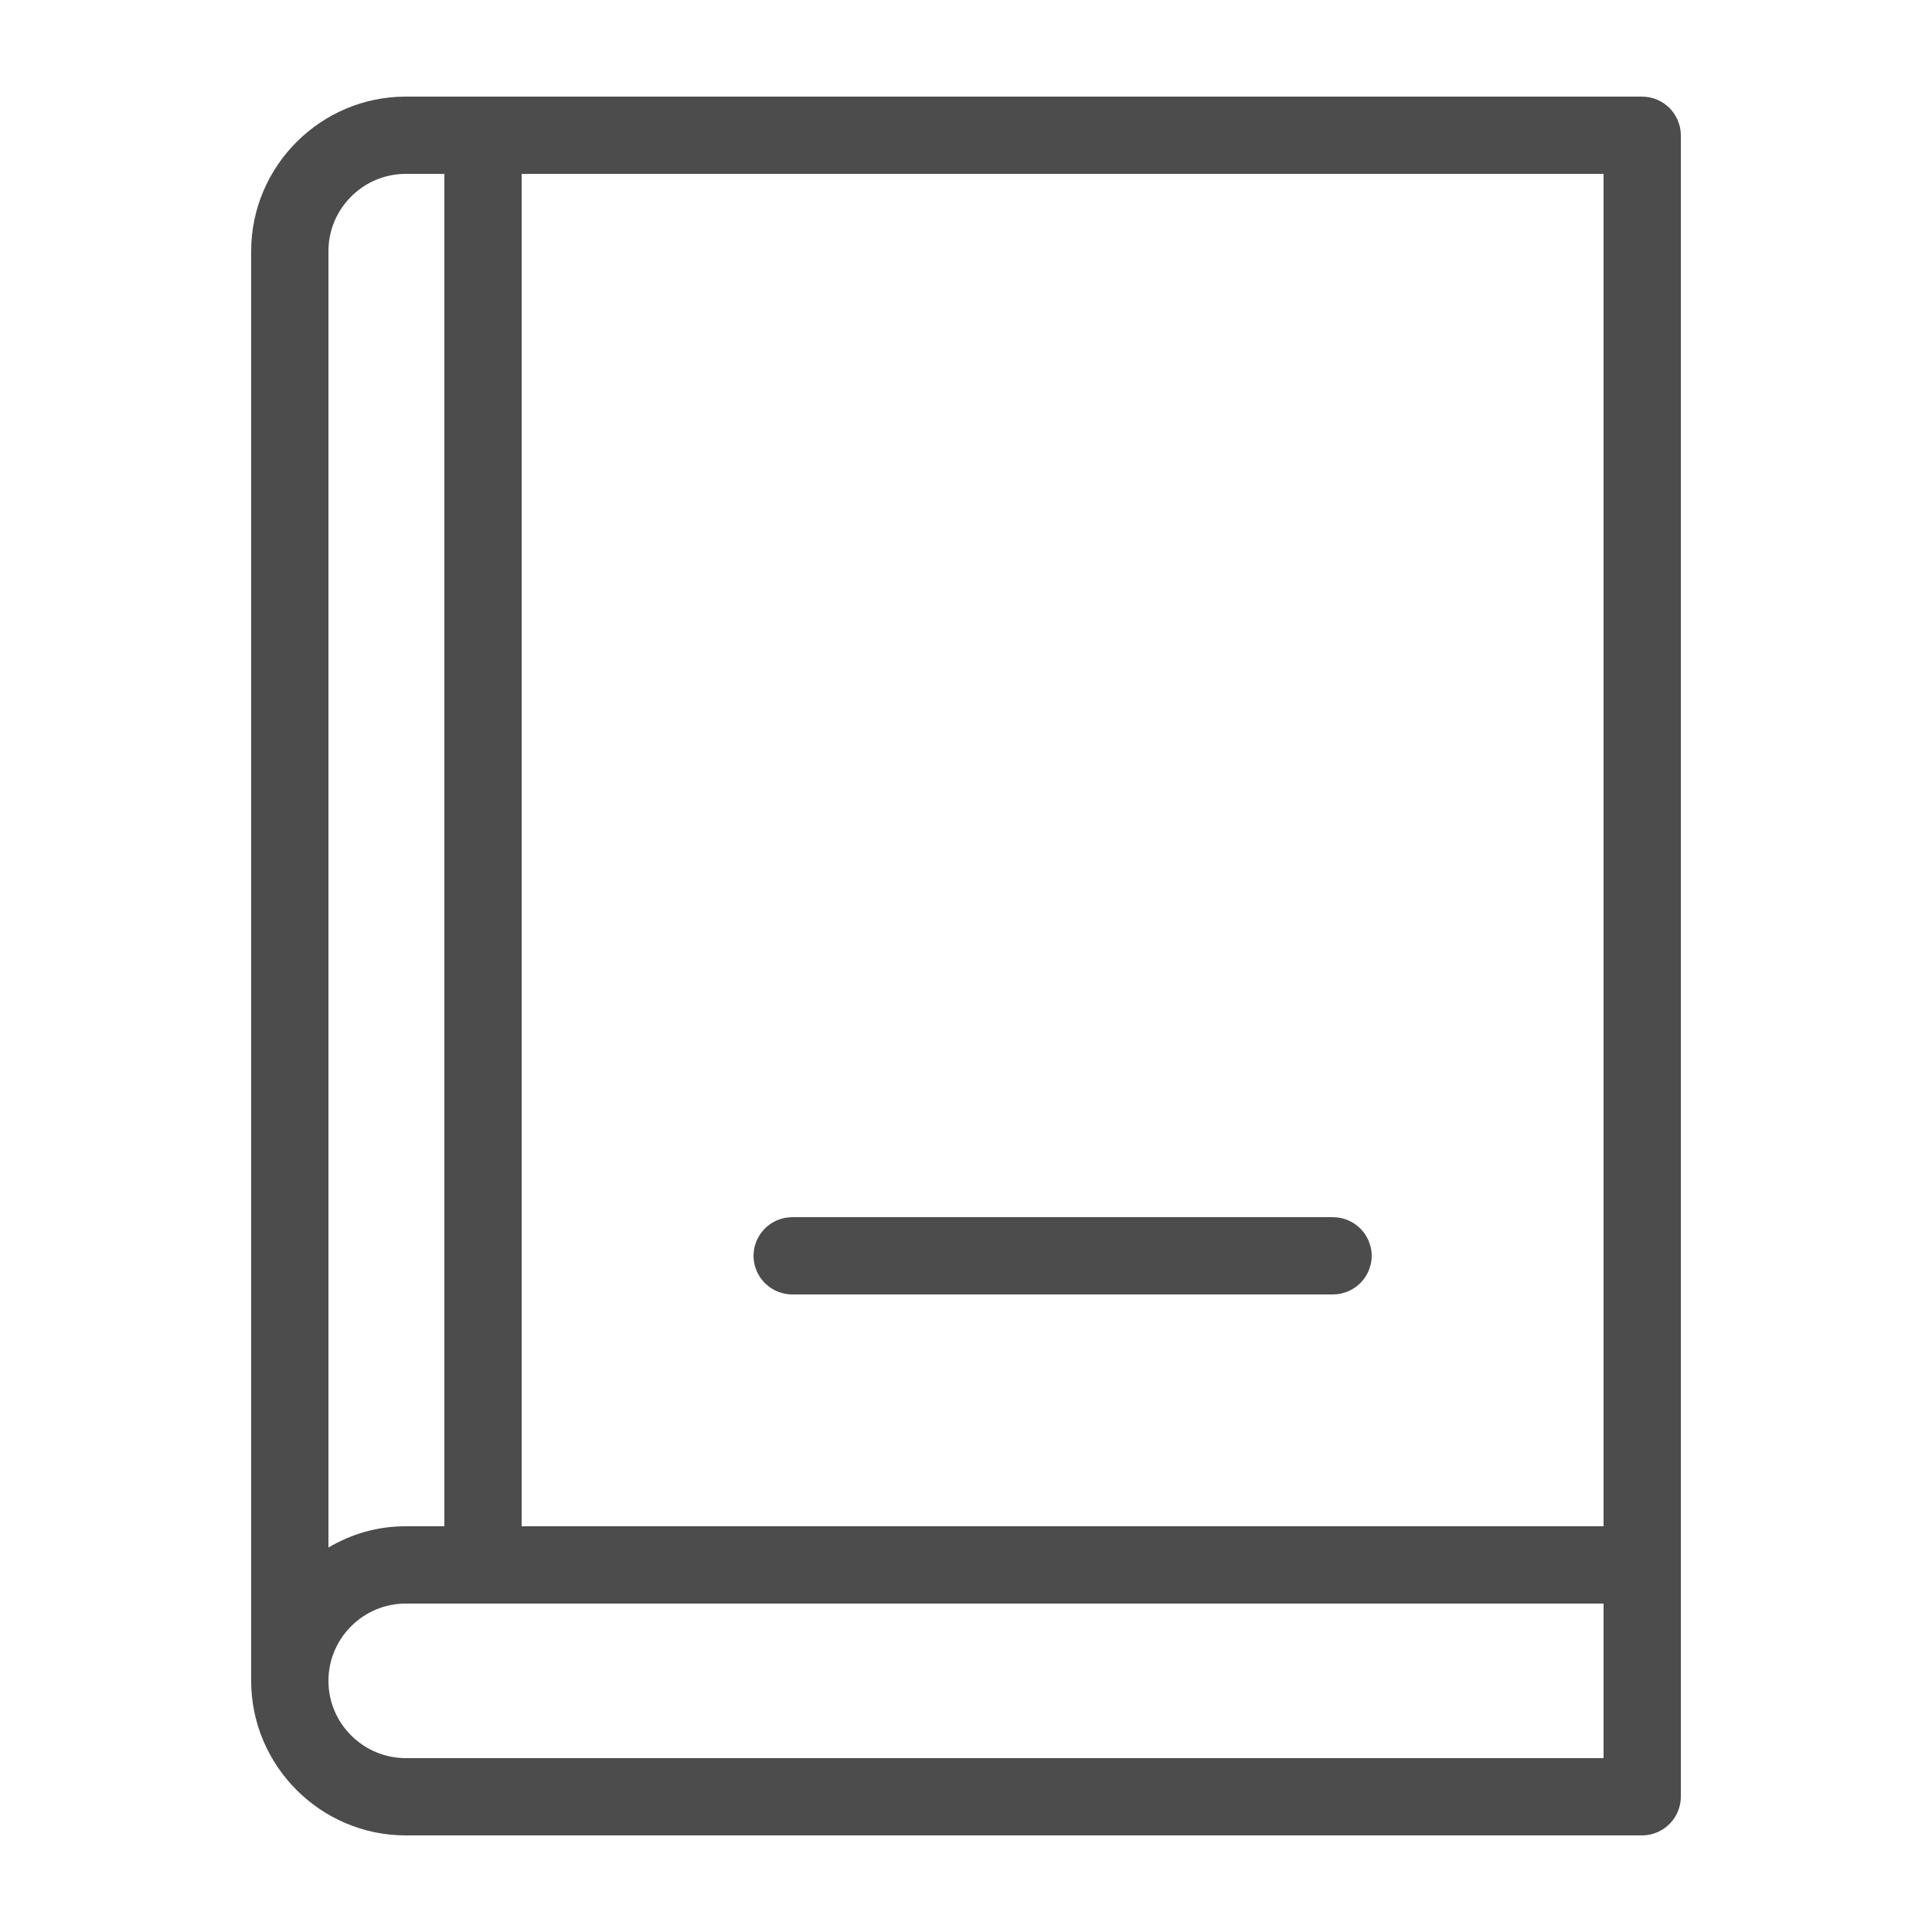 <svg width="28" height="28" viewBox="0 0 28 28" fill="none" xmlns="http://www.w3.org/2000/svg">
<path d="M23.24 22.52H23.64V22.12V2.52V2.12H23.24H7.56H7.16V2.52V22.12V22.52H7.56H23.24ZM6.84 2.52V2.12H6.44H5.88C5.043 2.12 4.36 2.803 4.36 3.64V22.428V23.124L4.962 22.773C5.242 22.61 5.537 22.52 5.88 22.52H6.44H6.84V22.12V2.52ZM23.24 25.88H23.64V25.48V23.24V22.84H23.24H5.88C5.043 22.84 4.36 23.523 4.36 24.36C4.36 25.197 5.043 25.88 5.88 25.88H23.24ZM5.88 1.8H23.8C23.887 1.8 23.96 1.873 23.96 1.96V26.04C23.96 26.127 23.887 26.2 23.8 26.2H5.88C4.869 26.2 4.04 25.371 4.04 24.36V3.64C4.04 2.629 4.869 1.8 5.88 1.8ZM19.48 18.2C19.48 18.287 19.407 18.36 19.32 18.36H11.48C11.393 18.36 11.32 18.287 11.32 18.2C11.32 18.113 11.393 18.04 11.48 18.04H19.32C19.407 18.04 19.48 18.113 19.48 18.2Z" stroke="#4C4C4C" stroke-width="0.8"/>
</svg>
